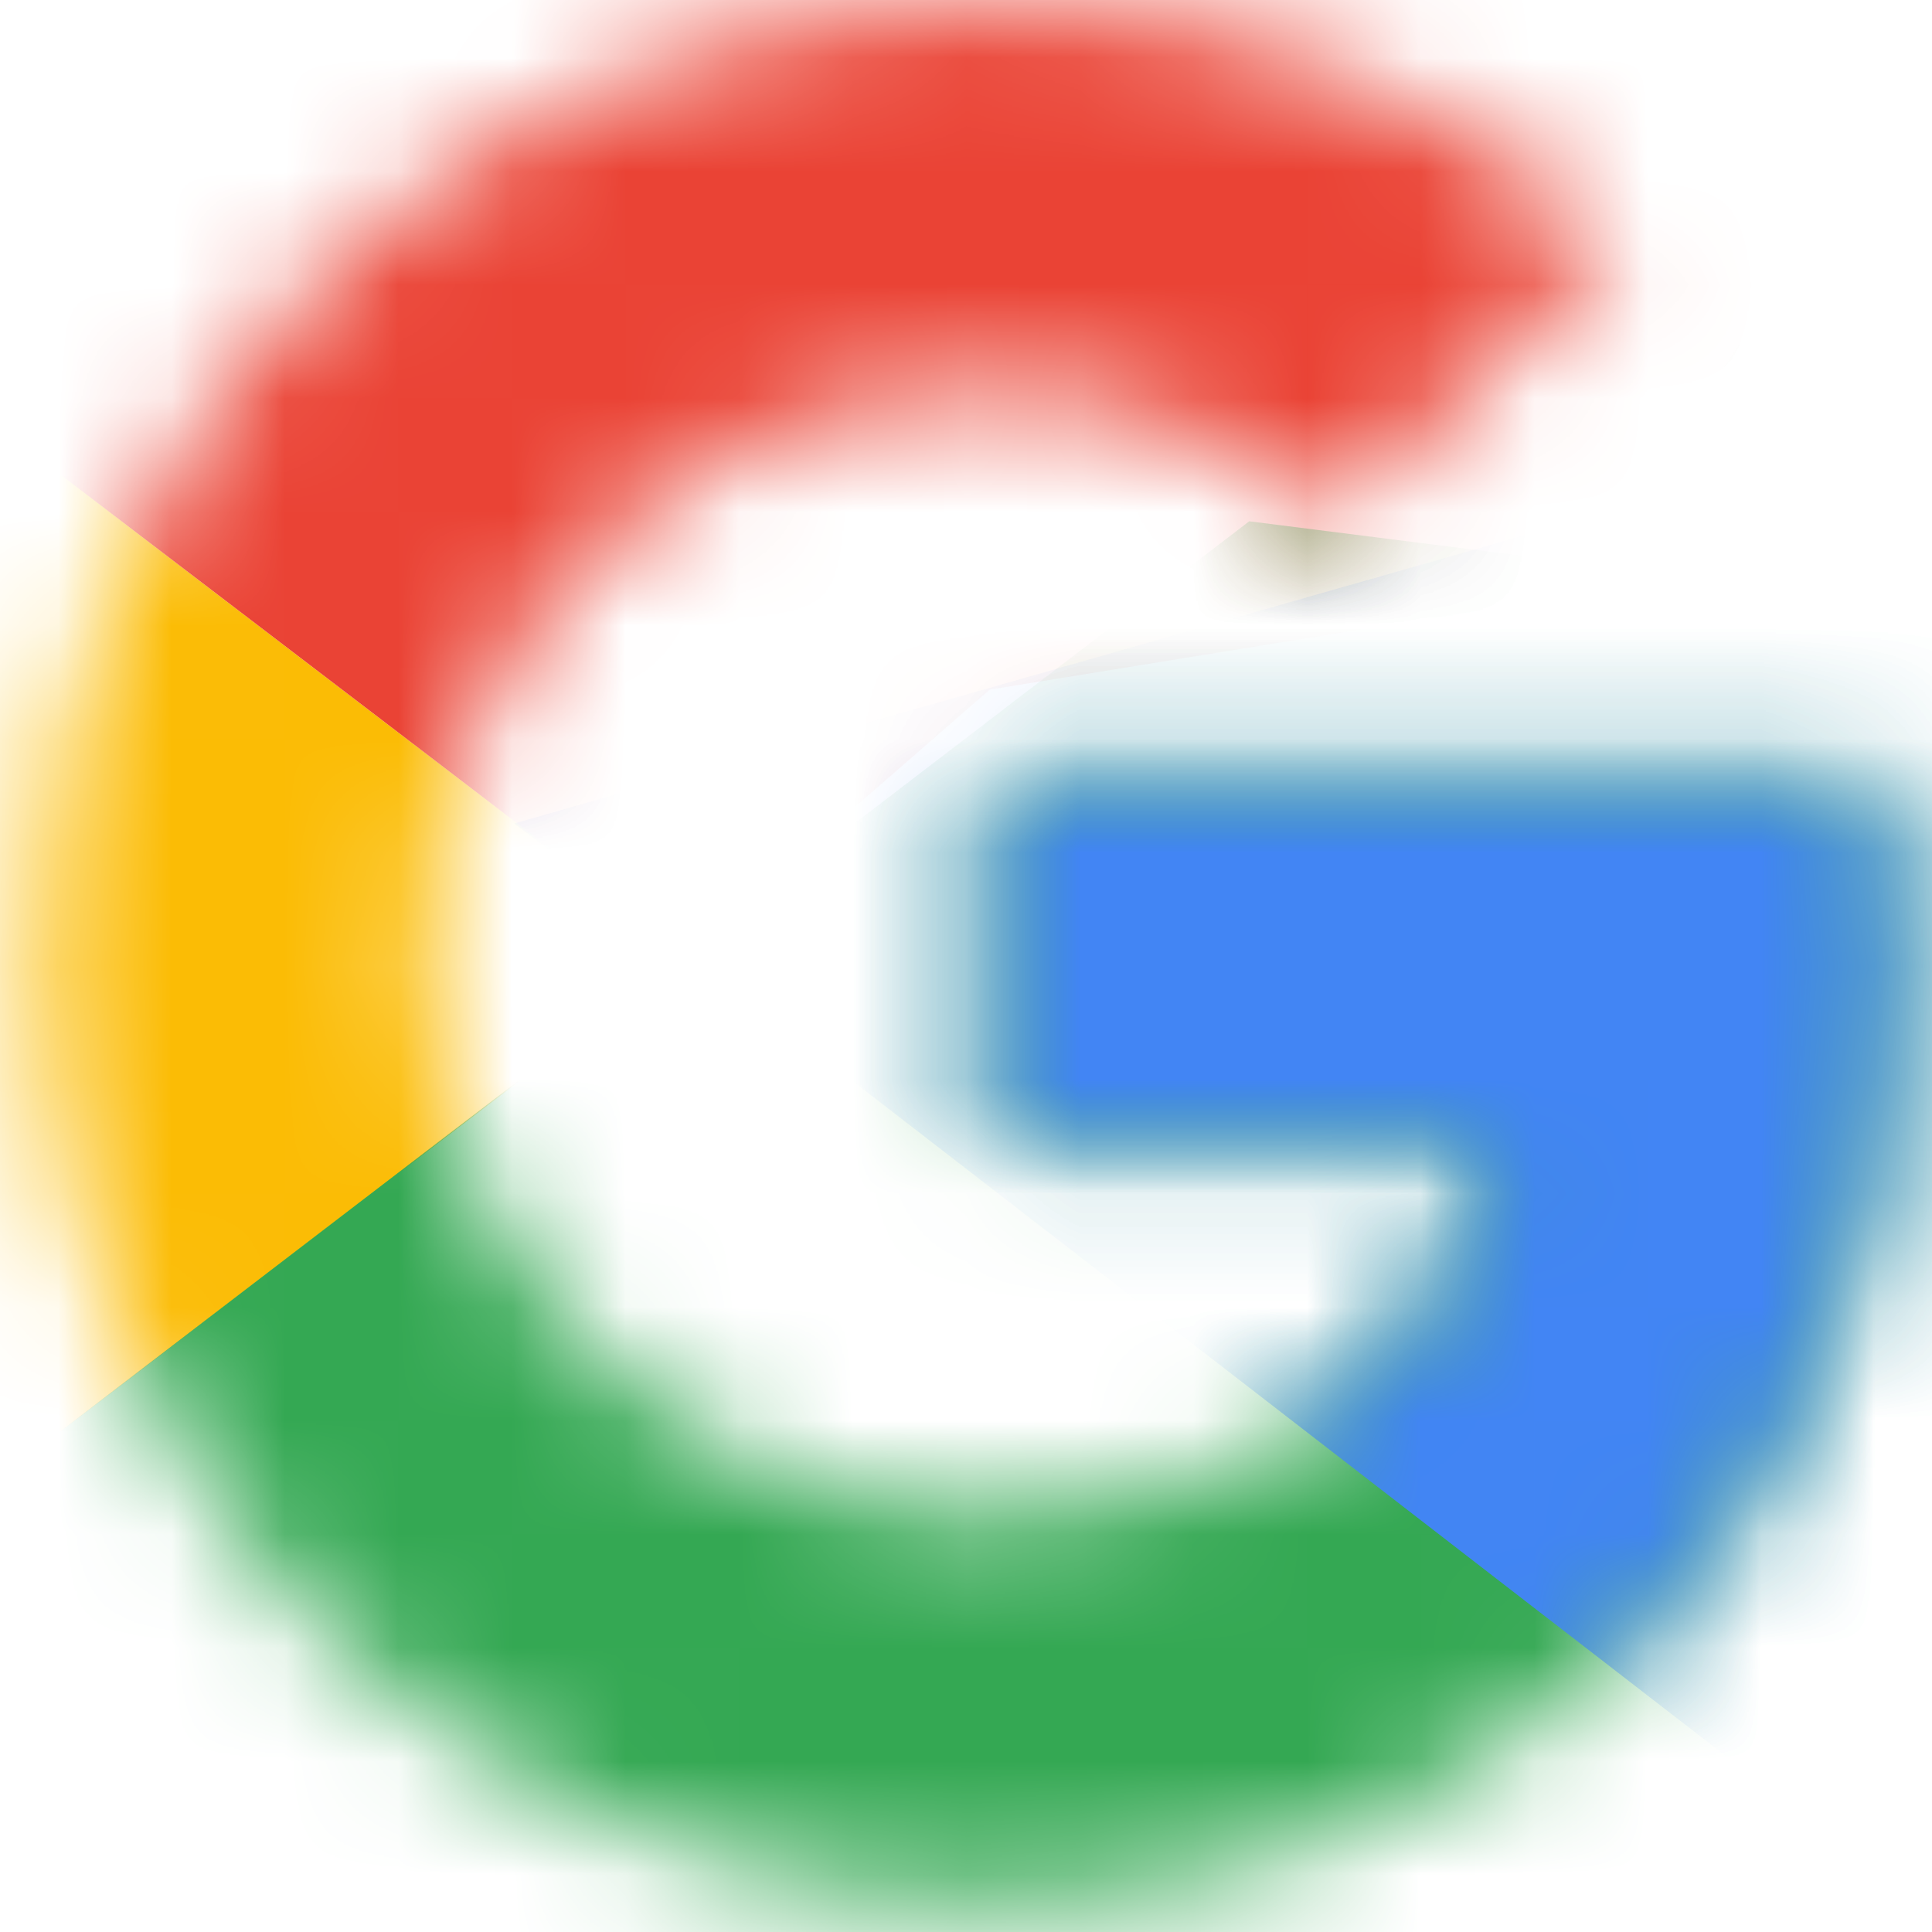 <svg width="17" height="17" viewBox="0 0 17 17" fill="none" xmlns="http://www.w3.org/2000/svg">
<mask id="mask0_6_887" style="mask-type:luminance" maskUnits="userSpaceOnUse" x="0" y="0" width="17" height="17">
<path d="M16.51 6.866H8.709V10.096H13.199C12.781 12.147 11.03 13.325 8.709 13.325C5.97 13.325 3.763 11.122 3.763 8.386C3.763 5.65 5.97 3.447 8.709 3.447C9.889 3.447 10.954 3.865 11.791 4.549L14.227 2.117C12.743 0.825 10.84 0.027 8.709 0.027C4.067 0.027 0.338 3.751 0.338 8.386C0.338 13.021 4.067 16.745 8.709 16.745C12.895 16.745 16.7 13.705 16.7 8.386C16.7 7.892 16.624 7.36 16.51 6.866Z" fill="white"/>
</mask>
<g mask="url(#mask0_6_887)">
<path d="M-0.423 13.325V3.447L6.046 8.386L-0.423 13.325Z" fill="#FBBC05"/>
</g>
<mask id="mask1_6_887" style="mask-type:luminance" maskUnits="userSpaceOnUse" x="0" y="0" width="17" height="17">
<path d="M16.51 6.866H8.709V10.096H13.199C12.781 12.147 11.03 13.325 8.709 13.325C5.97 13.325 3.763 11.122 3.763 8.386C3.763 5.65 5.97 3.447 8.709 3.447C9.889 3.447 10.954 3.865 11.791 4.549L14.227 2.117C12.743 0.825 10.84 0.027 8.709 0.027C4.067 0.027 0.338 3.751 0.338 8.386C0.338 13.021 4.067 16.745 8.709 16.745C12.895 16.745 16.7 13.705 16.7 8.386C16.7 7.892 16.624 7.36 16.51 6.866Z" fill="white"/>
</mask>
<g mask="url(#mask1_6_887)">
<path d="M-0.423 3.447L6.046 8.386L8.709 6.068L17.842 4.587V-0.733H-0.423V3.447Z" fill="#EA4335"/>
</g>
<mask id="mask2_6_887" style="mask-type:luminance" maskUnits="userSpaceOnUse" x="0" y="0" width="17" height="17">
<path d="M16.51 6.866H8.709V10.096H13.199C12.781 12.147 11.03 13.325 8.709 13.325C5.97 13.325 3.763 11.122 3.763 8.386C3.763 5.65 5.97 3.447 8.709 3.447C9.889 3.447 10.954 3.865 11.791 4.549L14.227 2.117C12.743 0.825 10.84 0.027 8.709 0.027C4.067 0.027 0.338 3.751 0.338 8.386C0.338 13.021 4.067 16.745 8.709 16.745C12.895 16.745 16.7 13.705 16.7 8.386C16.7 7.892 16.624 7.36 16.51 6.866Z" fill="white"/>
</mask>
<g mask="url(#mask2_6_887)">
<path d="M-0.423 13.325L10.992 4.587L13.998 4.967L17.842 -0.733V17.505H-0.423V13.325Z" fill="#34A853"/>
</g>
<mask id="mask3_6_887" style="mask-type:luminance" maskUnits="userSpaceOnUse" x="0" y="0" width="17" height="17">
<path d="M16.51 6.866H8.709V10.096H13.199C12.781 12.147 11.03 13.325 8.709 13.325C5.97 13.325 3.763 11.122 3.763 8.386C3.763 5.65 5.97 3.447 8.709 3.447C9.889 3.447 10.954 3.865 11.791 4.549L14.227 2.117C12.743 0.825 10.84 0.027 8.709 0.027C4.067 0.027 0.338 3.751 0.338 8.386C0.338 13.021 4.067 16.745 8.709 16.745C12.895 16.745 16.7 13.705 16.7 8.386C16.7 7.892 16.624 7.36 16.51 6.866Z" fill="white"/>
</mask>
<g mask="url(#mask3_6_887)">
<path d="M17.842 17.505L6.046 8.386L4.524 7.246L17.842 3.447V17.505Z" fill="#4285F4"/>
</g>
</svg>
